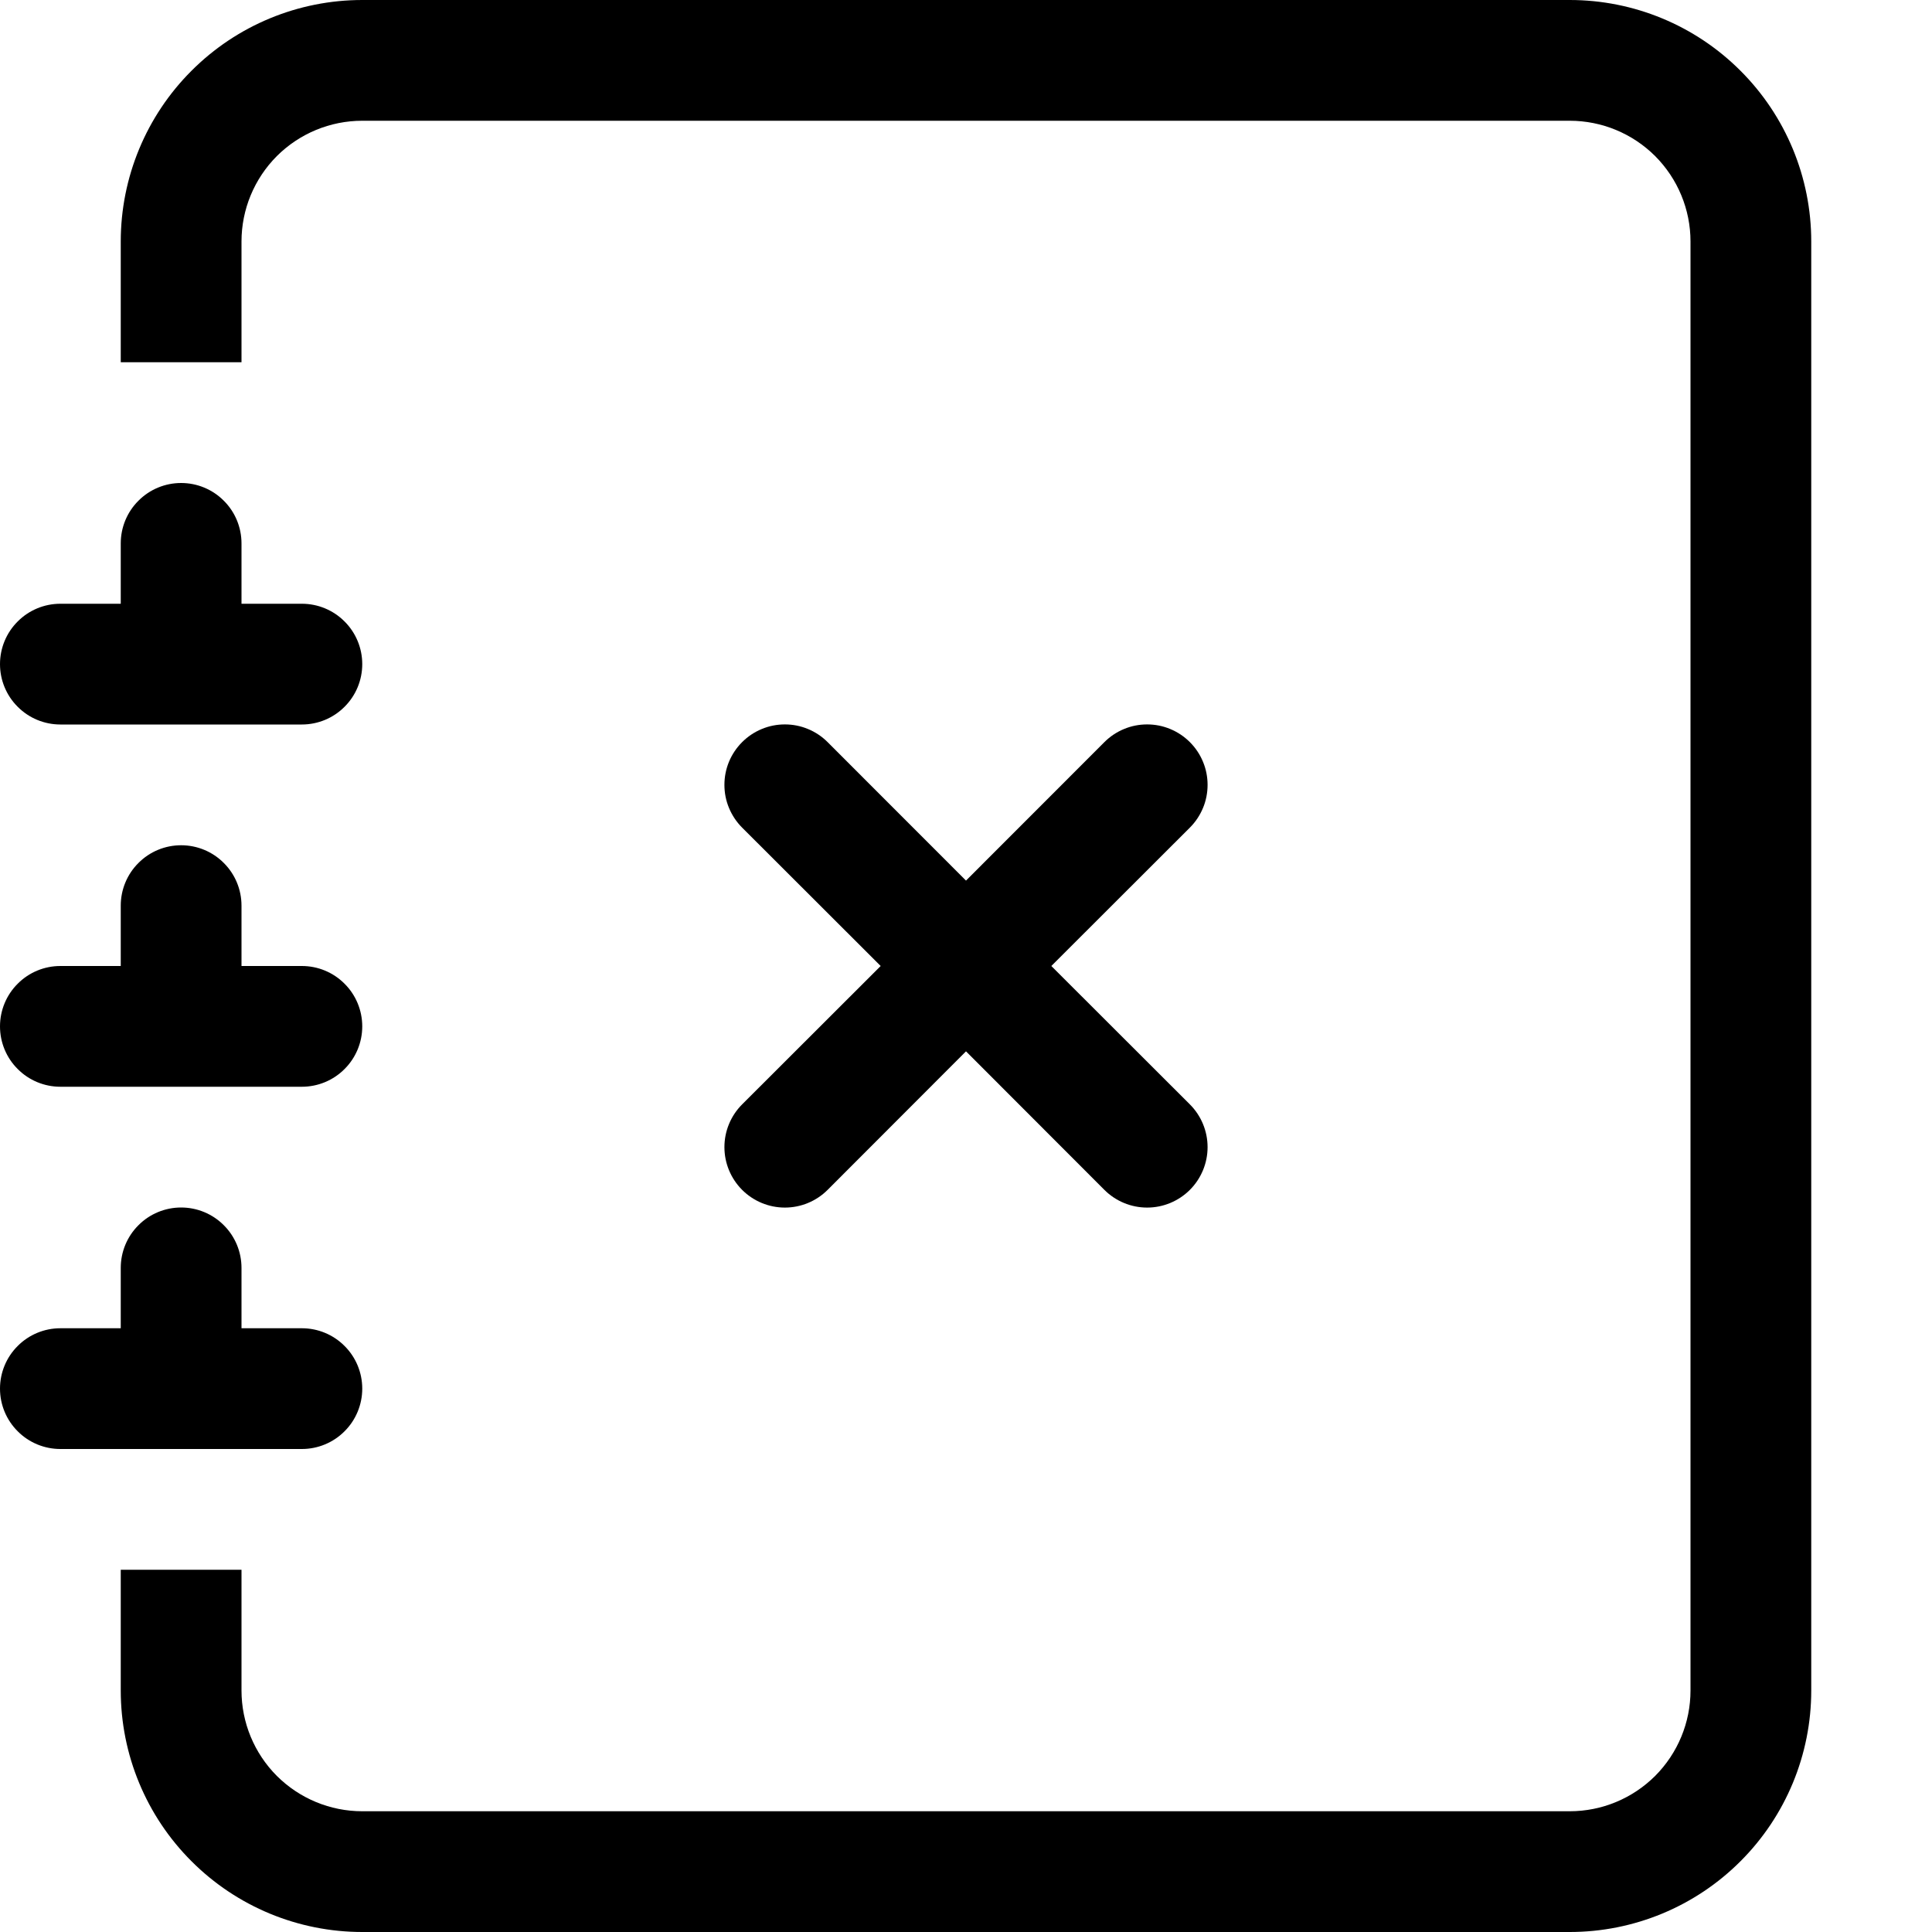 <svg width="24" height="24" viewBox="0 0 24 24" fill="none" xmlns="http://www.w3.org/2000/svg">
<path fill-rule="evenodd" clip-rule="evenodd" d="M9.219 9.219C9.289 9.149 9.371 9.094 9.463 9.056C9.554 9.018 9.651 8.999 9.75 8.999C9.849 8.999 9.946 9.018 10.037 9.056C10.129 9.094 10.211 9.149 10.281 9.219L12 10.939L13.719 9.219C13.789 9.149 13.871 9.094 13.963 9.056C14.054 9.018 14.151 8.999 14.25 8.999C14.349 8.999 14.446 9.018 14.537 9.056C14.629 9.094 14.711 9.149 14.781 9.219C14.851 9.289 14.906 9.371 14.944 9.463C14.982 9.554 15.001 9.651 15.001 9.75C15.001 9.848 14.982 9.946 14.944 10.037C14.906 10.128 14.851 10.211 14.781 10.281L13.06 12L14.781 13.719C14.922 13.86 15.001 14.051 15.001 14.25C15.001 14.449 14.922 14.64 14.781 14.781C14.64 14.922 14.449 15.001 14.25 15.001C14.051 15.001 13.86 14.922 13.719 14.781L12 13.06L10.281 14.781C10.14 14.922 9.949 15.001 9.75 15.001C9.551 15.001 9.36 14.922 9.219 14.781C9.078 14.64 8.999 14.449 8.999 14.25C8.999 14.051 9.078 13.86 9.219 13.719L10.94 12L9.219 10.281C9.149 10.211 9.094 10.128 9.056 10.037C9.018 9.946 8.999 9.849 8.999 9.75C8.999 9.651 9.018 9.554 9.056 9.462C9.094 9.371 9.149 9.289 9.219 9.219Z" fill="black"/>
<path d="M4.5 0H19.5C20.296 0 21.059 0.316 21.621 0.879C22.184 1.441 22.5 2.204 22.5 3V21C22.5 21.796 22.184 22.559 21.621 23.121C21.059 23.684 20.296 24 19.5 24H4.5C3.704 24 2.941 23.684 2.379 23.121C1.816 22.559 1.5 21.796 1.5 21V19.5H3V21C3 21.398 3.158 21.779 3.439 22.061C3.721 22.342 4.102 22.5 4.5 22.5H19.5C19.898 22.5 20.279 22.342 20.561 22.061C20.842 21.779 21 21.398 21 21V3C21 2.602 20.842 2.221 20.561 1.939C20.279 1.658 19.898 1.5 19.5 1.5H4.5C4.102 1.5 3.721 1.658 3.439 1.939C3.158 2.221 3 2.602 3 3V4.5H1.5V3C1.5 2.204 1.816 1.441 2.379 0.879C2.941 0.316 3.704 0 4.5 0V0Z" fill="black"/>
<path d="M1.5 7.5V6.75C1.5 6.551 1.579 6.36 1.72 6.22C1.86 6.079 2.051 6 2.25 6C2.449 6 2.64 6.079 2.78 6.22C2.921 6.36 3 6.551 3 6.75V7.5H3.75C3.949 7.5 4.14 7.579 4.28 7.72C4.421 7.86 4.5 8.051 4.5 8.25C4.5 8.449 4.421 8.64 4.28 8.78C4.14 8.921 3.949 9 3.75 9H0.75C0.551 9 0.36 8.921 0.22 8.78C0.079 8.64 0 8.449 0 8.25C0 8.051 0.079 7.86 0.22 7.72C0.36 7.579 0.551 7.5 0.75 7.5H1.5ZM1.5 12V11.25C1.5 11.051 1.579 10.86 1.72 10.72C1.86 10.579 2.051 10.5 2.25 10.5C2.449 10.5 2.64 10.579 2.78 10.72C2.921 10.86 3 11.051 3 11.25V12H3.75C3.949 12 4.14 12.079 4.28 12.22C4.421 12.36 4.5 12.551 4.5 12.75C4.5 12.949 4.421 13.14 4.28 13.28C4.14 13.421 3.949 13.5 3.75 13.5H0.75C0.551 13.5 0.36 13.421 0.22 13.28C0.079 13.14 0 12.949 0 12.75C0 12.551 0.079 12.36 0.22 12.22C0.36 12.079 0.551 12 0.75 12H1.5ZM1.5 16.5V15.75C1.5 15.551 1.579 15.36 1.72 15.22C1.86 15.079 2.051 15 2.25 15C2.449 15 2.64 15.079 2.78 15.22C2.921 15.36 3 15.551 3 15.75V16.5H3.75C3.949 16.5 4.14 16.579 4.28 16.72C4.421 16.86 4.5 17.051 4.5 17.25C4.5 17.449 4.421 17.64 4.28 17.78C4.14 17.921 3.949 18 3.75 18H0.75C0.551 18 0.36 17.921 0.22 17.78C0.079 17.64 0 17.449 0 17.25C0 17.051 0.079 16.86 0.22 16.72C0.36 16.579 0.551 16.5 0.75 16.5H1.5Z" fill="black"/>
</svg>
